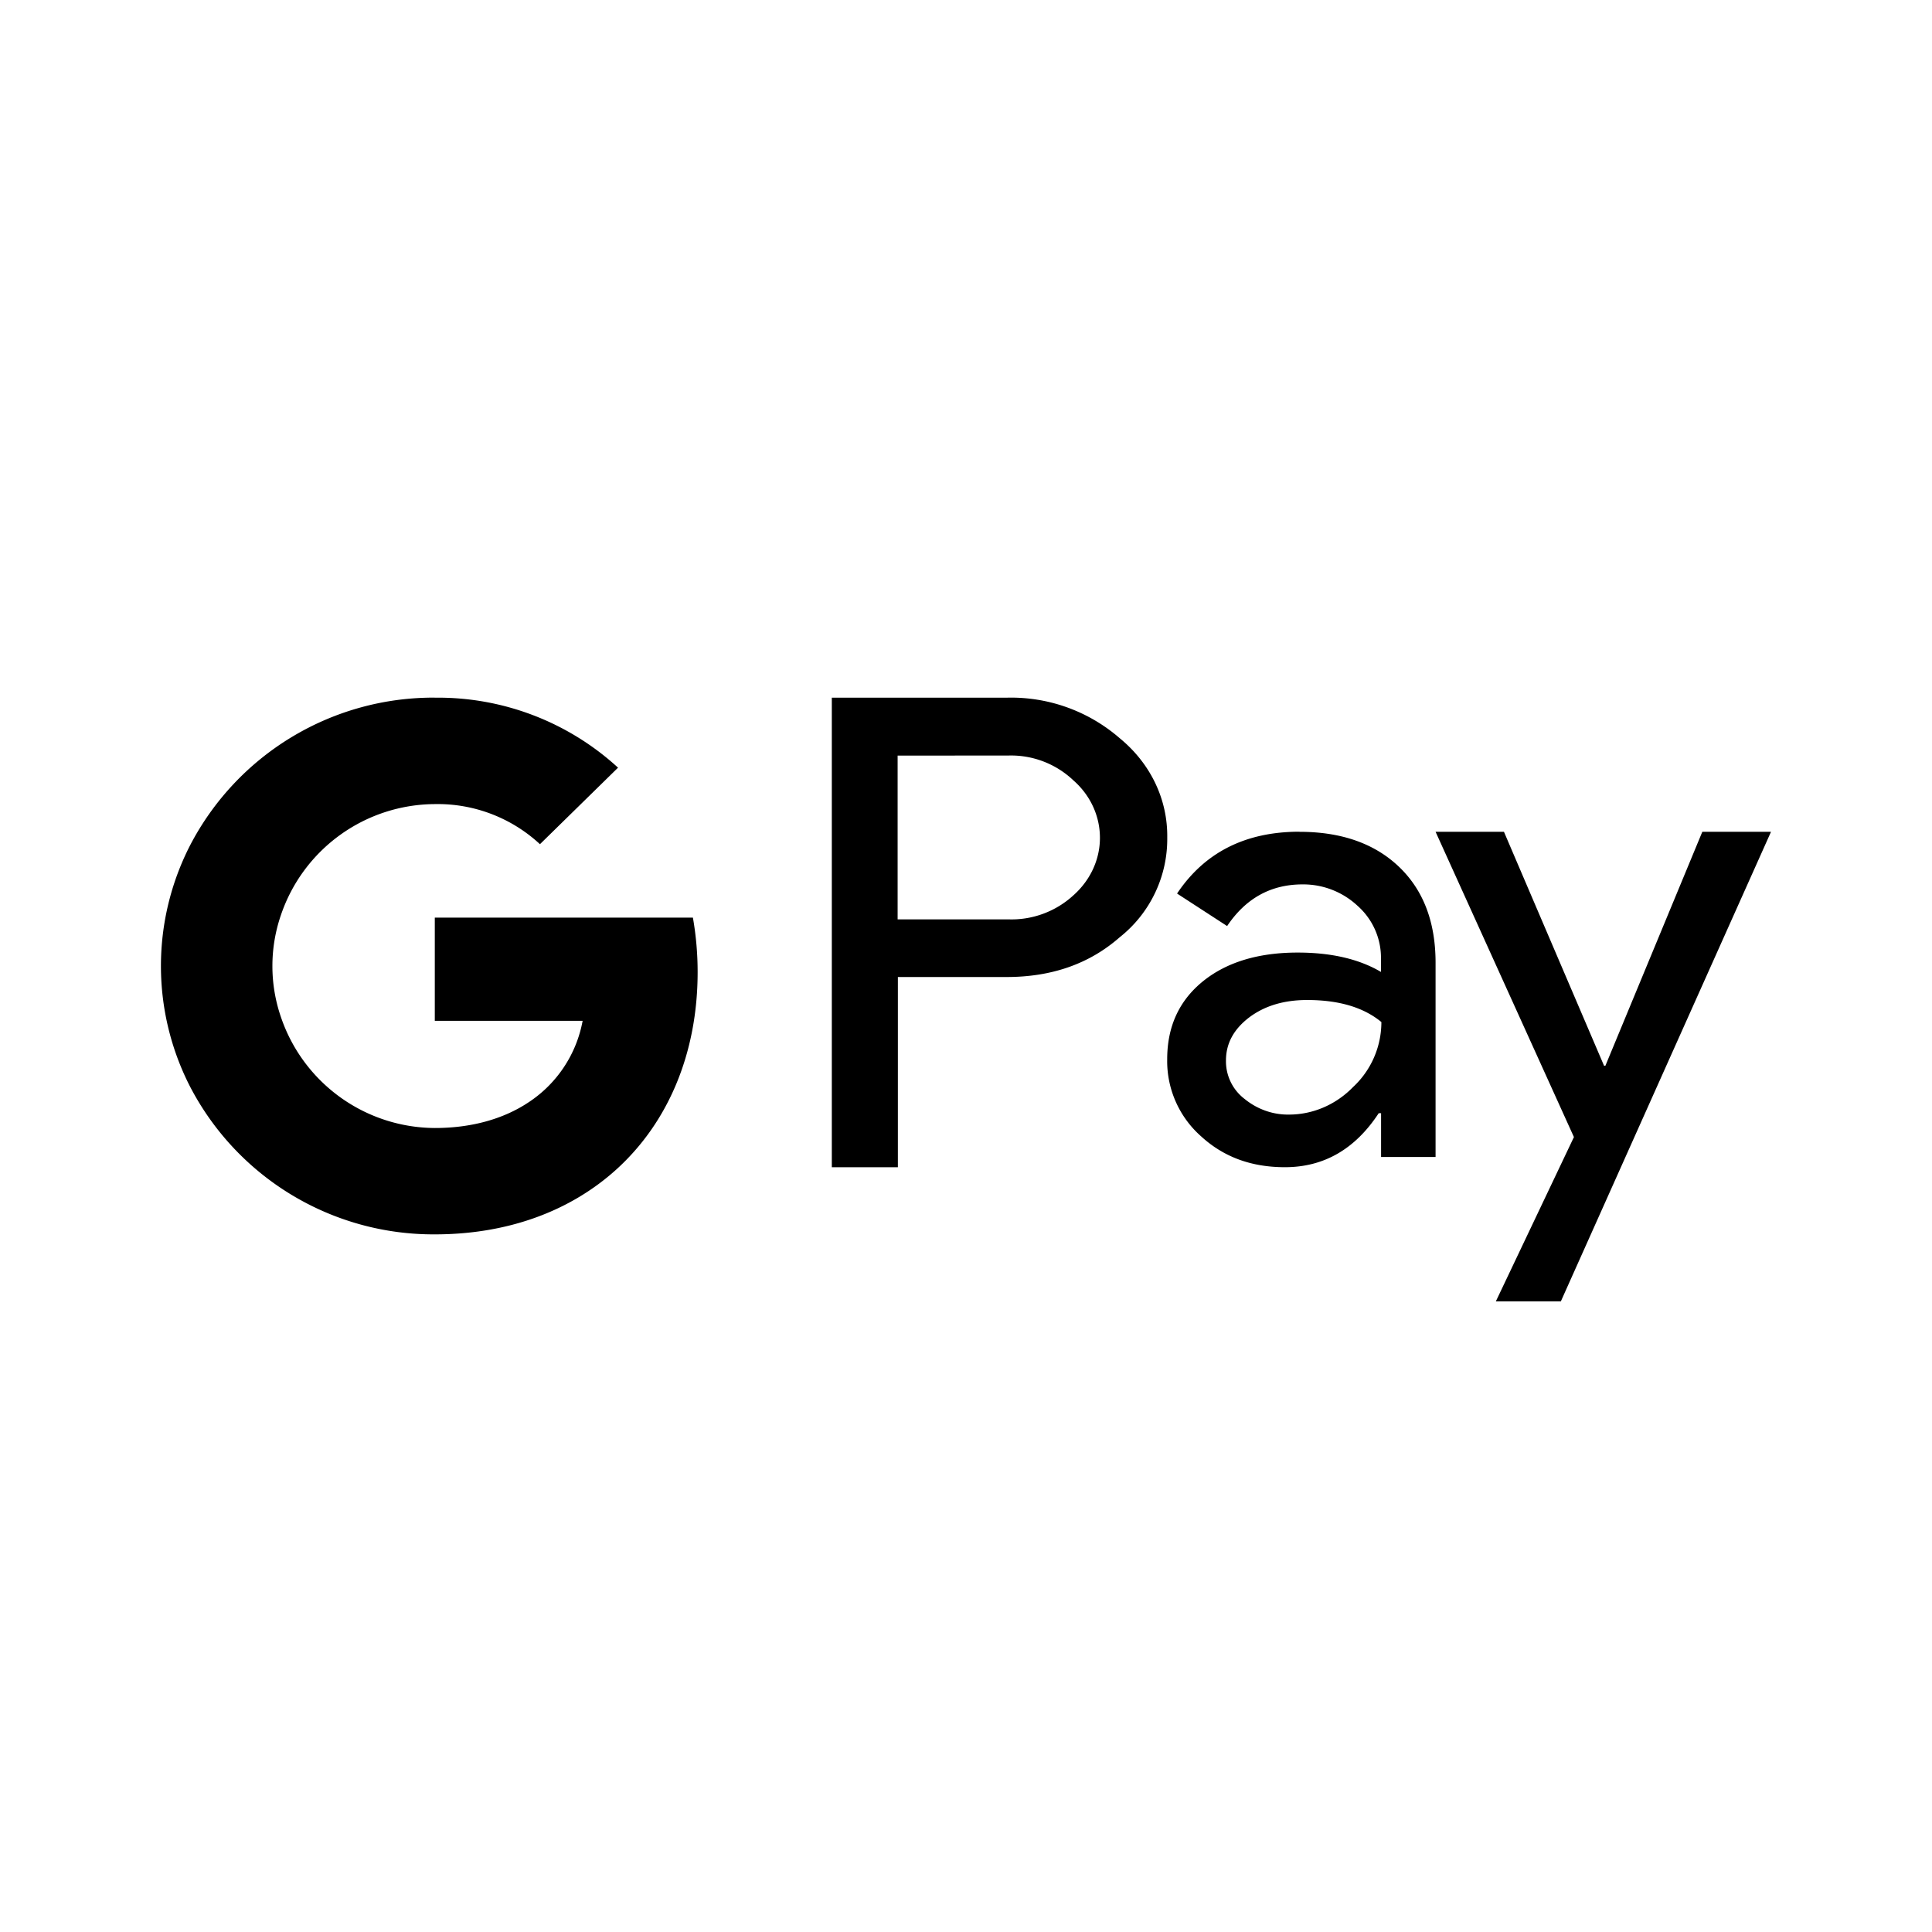 <svg xmlns="http://www.w3.org/2000/svg" width="100%" height="100%" viewBox="-3.2 -3.2 38.4 38.4"><path d="M32 13.333l-4.177 9.333h-1.292l1.552-3.266-2.75-6.068h1.359l1.99 4.651h.026l1.927-4.651zm-17.354 2.886V20h-1.313v-9.333h3.474a3.29 3.29 0 012.25.807c.615.505.953 1.219.943 1.974a2.49 2.49 0 01-.943 1.979c-.604.531-1.354.792-2.25.792zm-.005-4.401v3.255h2.198a1.82 1.82 0 001.297-.479c.339-.302.526-.714.526-1.141 0-.432-.188-.844-.526-1.141a1.799 1.799 0 00-1.297-.495zm7.989 1.515c.833 0 1.495.234 1.979.698s.724 1.099.724 1.906v3.859H24.25v-.87h-.047c-.469.714-1.089 1.073-1.865 1.073-.667 0-1.219-.203-1.667-.615a1.994 1.994 0 01-.672-1.531c0-.646.234-1.161.708-1.547.469-.38 1.099-.573 1.885-.573.672 0 1.224.13 1.656.385v-.271a1.38 1.38 0 00-.464-1.042 1.582 1.582 0 00-1.094-.427c-.63 0-1.13.276-1.5.828l-.995-.646c.547-.818 1.359-1.229 2.432-1.229zm-1.463 4.547a.941.941 0 00.375.766c.25.203.563.313.88.307.474 0 .932-.198 1.271-.547.359-.333.563-.802.563-1.292-.354-.292-.844-.438-1.474-.438-.464 0-.844.115-1.151.344-.307.234-.464.516-.464.859zM5.443 10.667a5.294 5.294 0 013.641 1.391l-1.552 1.521a2.988 2.988 0 00-2.089-.797 3.247 3.247 0 00-3.057 2.198 3.12 3.12 0 000 2.042 3.247 3.247 0 003.057 2.198c.734 0 1.365-.182 1.854-.505A2.474 2.474 0 008.38 17.09H5.442v-2.052h5.13c.063.359.094.719.094 1.083 0 1.625-.594 3-1.62 3.927-.901.813-2.135 1.286-3.604 1.286a5.451 5.451 0 01-4.865-2.938 5.253 5.253 0 010-4.792 5.45 5.45 0 014.859-2.938z"/></svg>